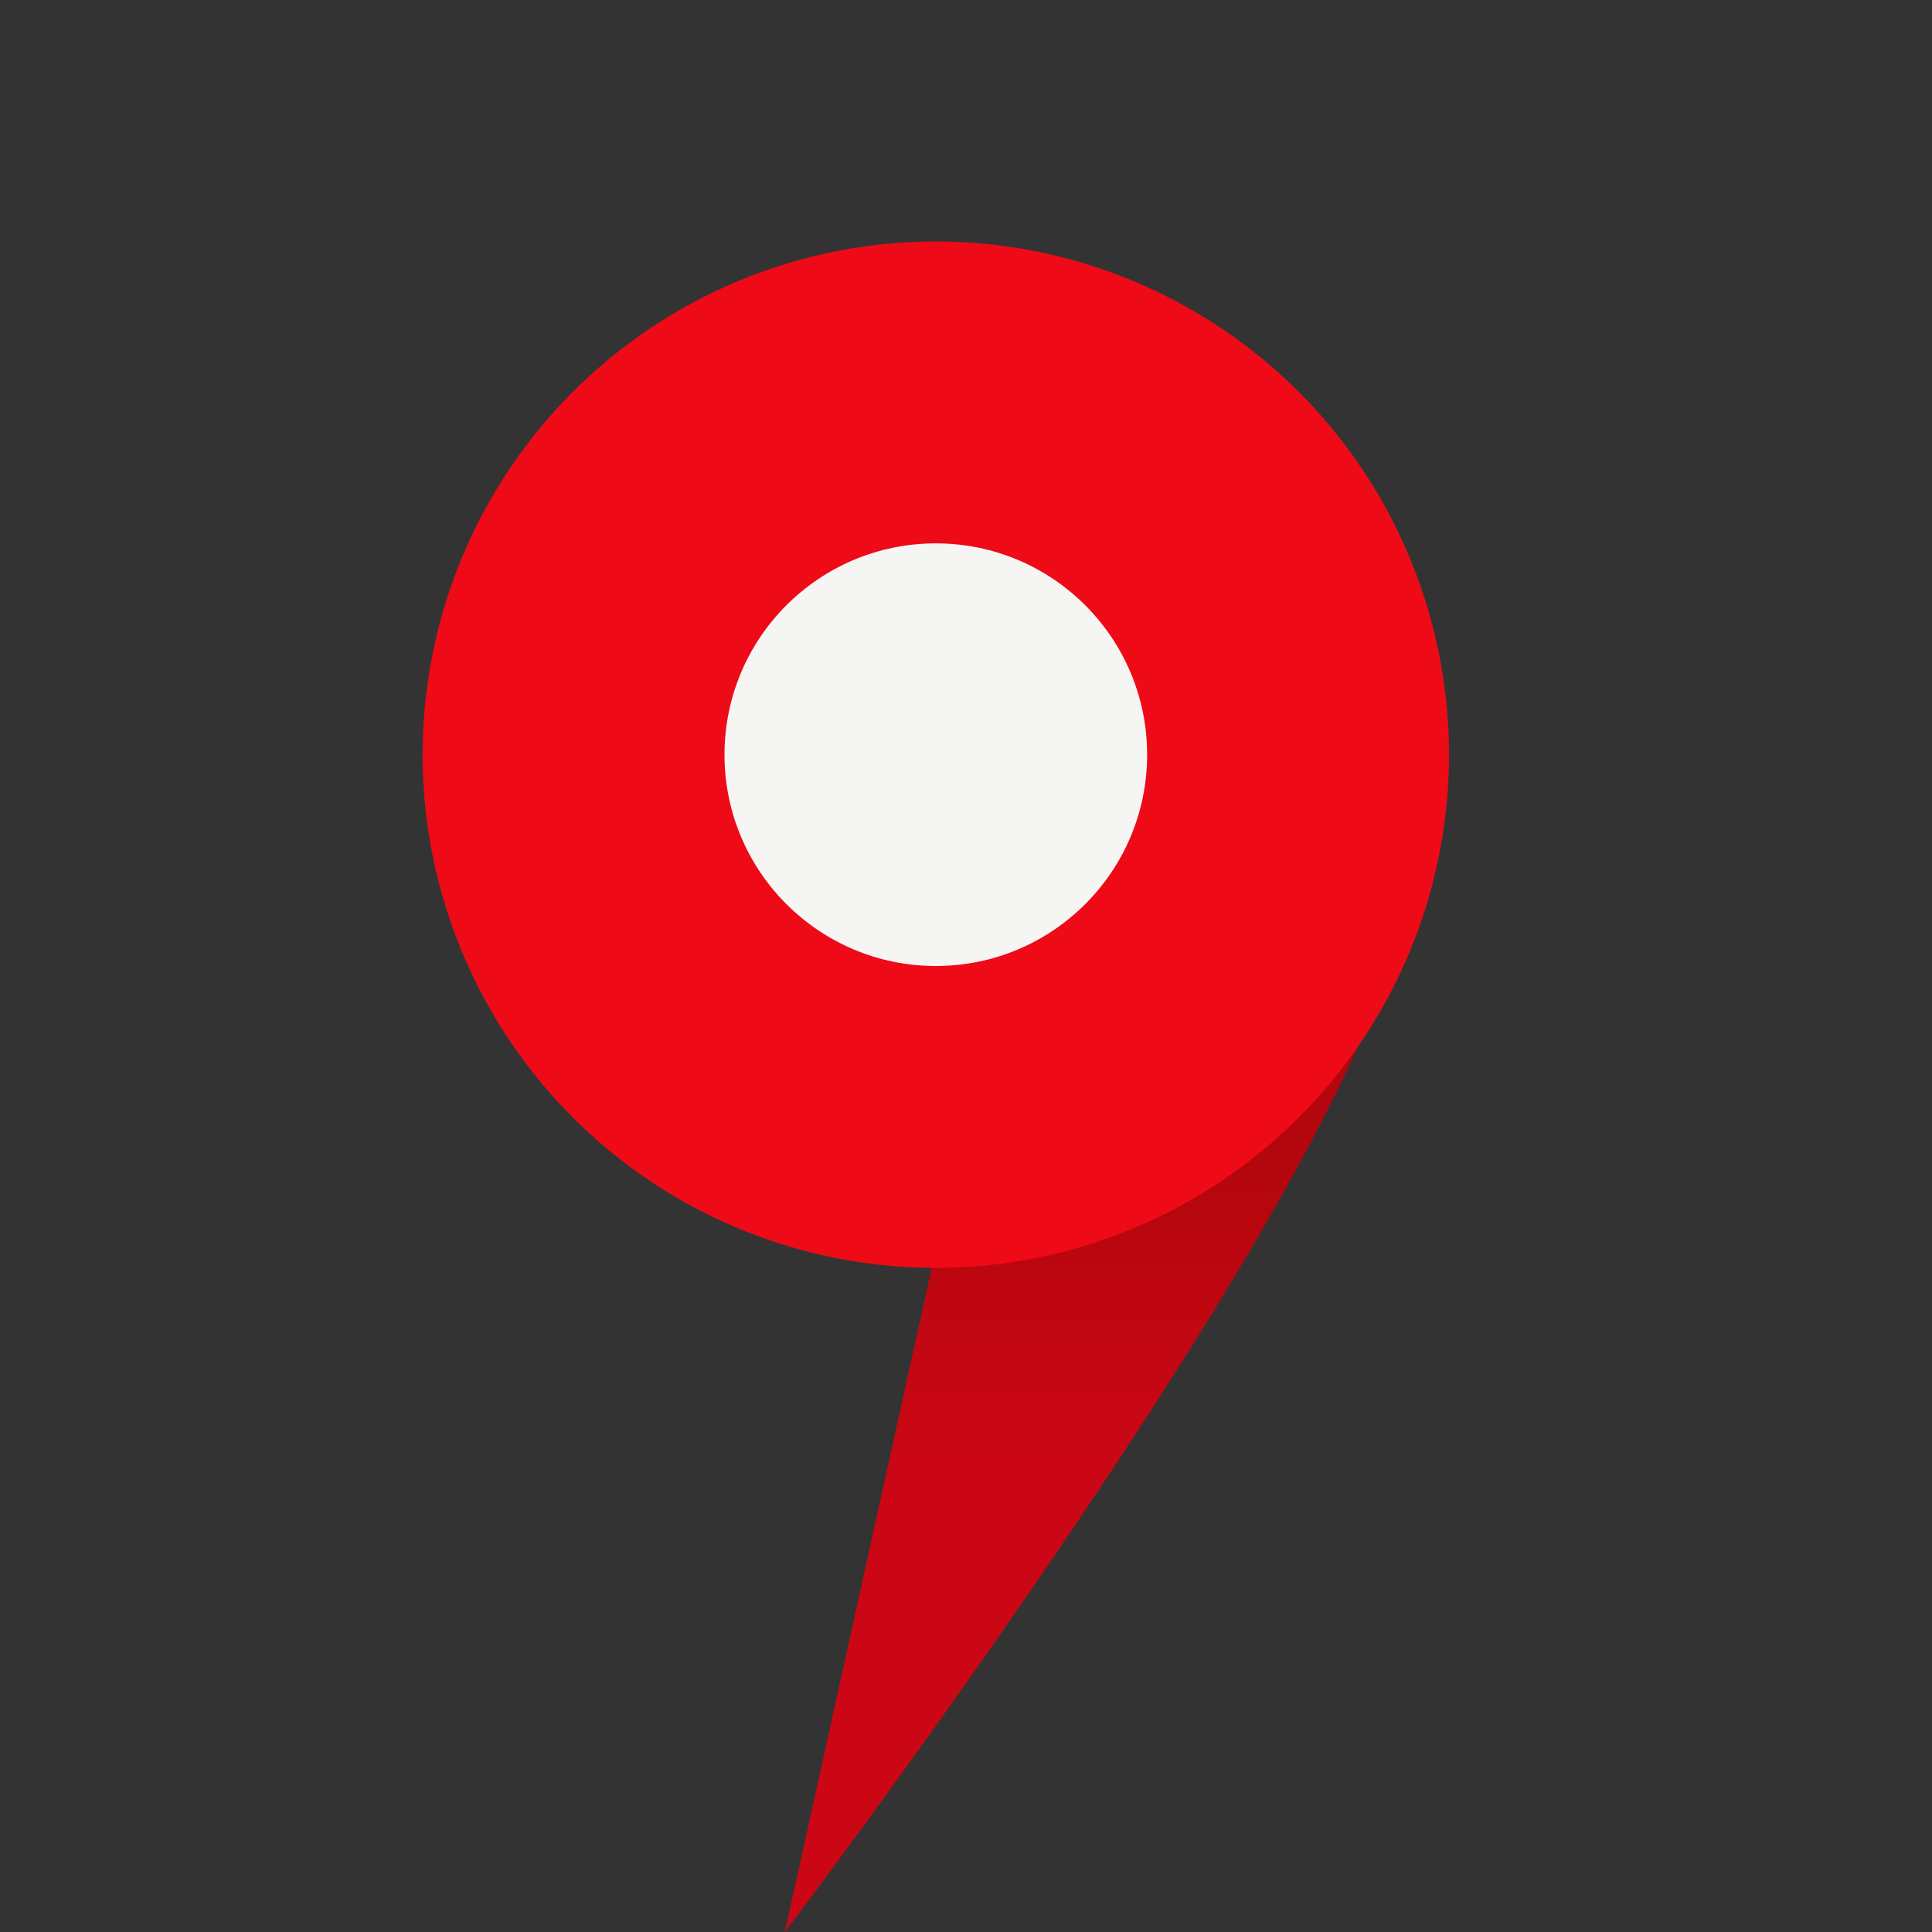 <svg width="32" height="32" viewBox="0 0 32 32" fill="none" xmlns="http://www.w3.org/2000/svg">
<rect x="0" y="0" width="32" height="32" fill="#333333" stroke="none"/>
<path d="M13 32C13 32 21.571 20.718 23 16L15.449 20.923L13 32Z" fill="url(#paint0_linear_1002_3173)"/>
<circle cx="15.5" cy="12.5" r="8.5" fill="#EE0B17"/>
<circle cx="15.5" cy="12.5" r="3.5" fill="#F5F5F3"/>
<defs>
<linearGradient id="paint0_linear_1002_3173" x1="17.898" y1="19.487" x2="17.898" y2="24" gradientUnits="userSpaceOnUse">
<stop stop-color="#B4060D"/>
<stop offset="1" stop-color="#CB0715"/>
</linearGradient>
</defs>
</svg>
